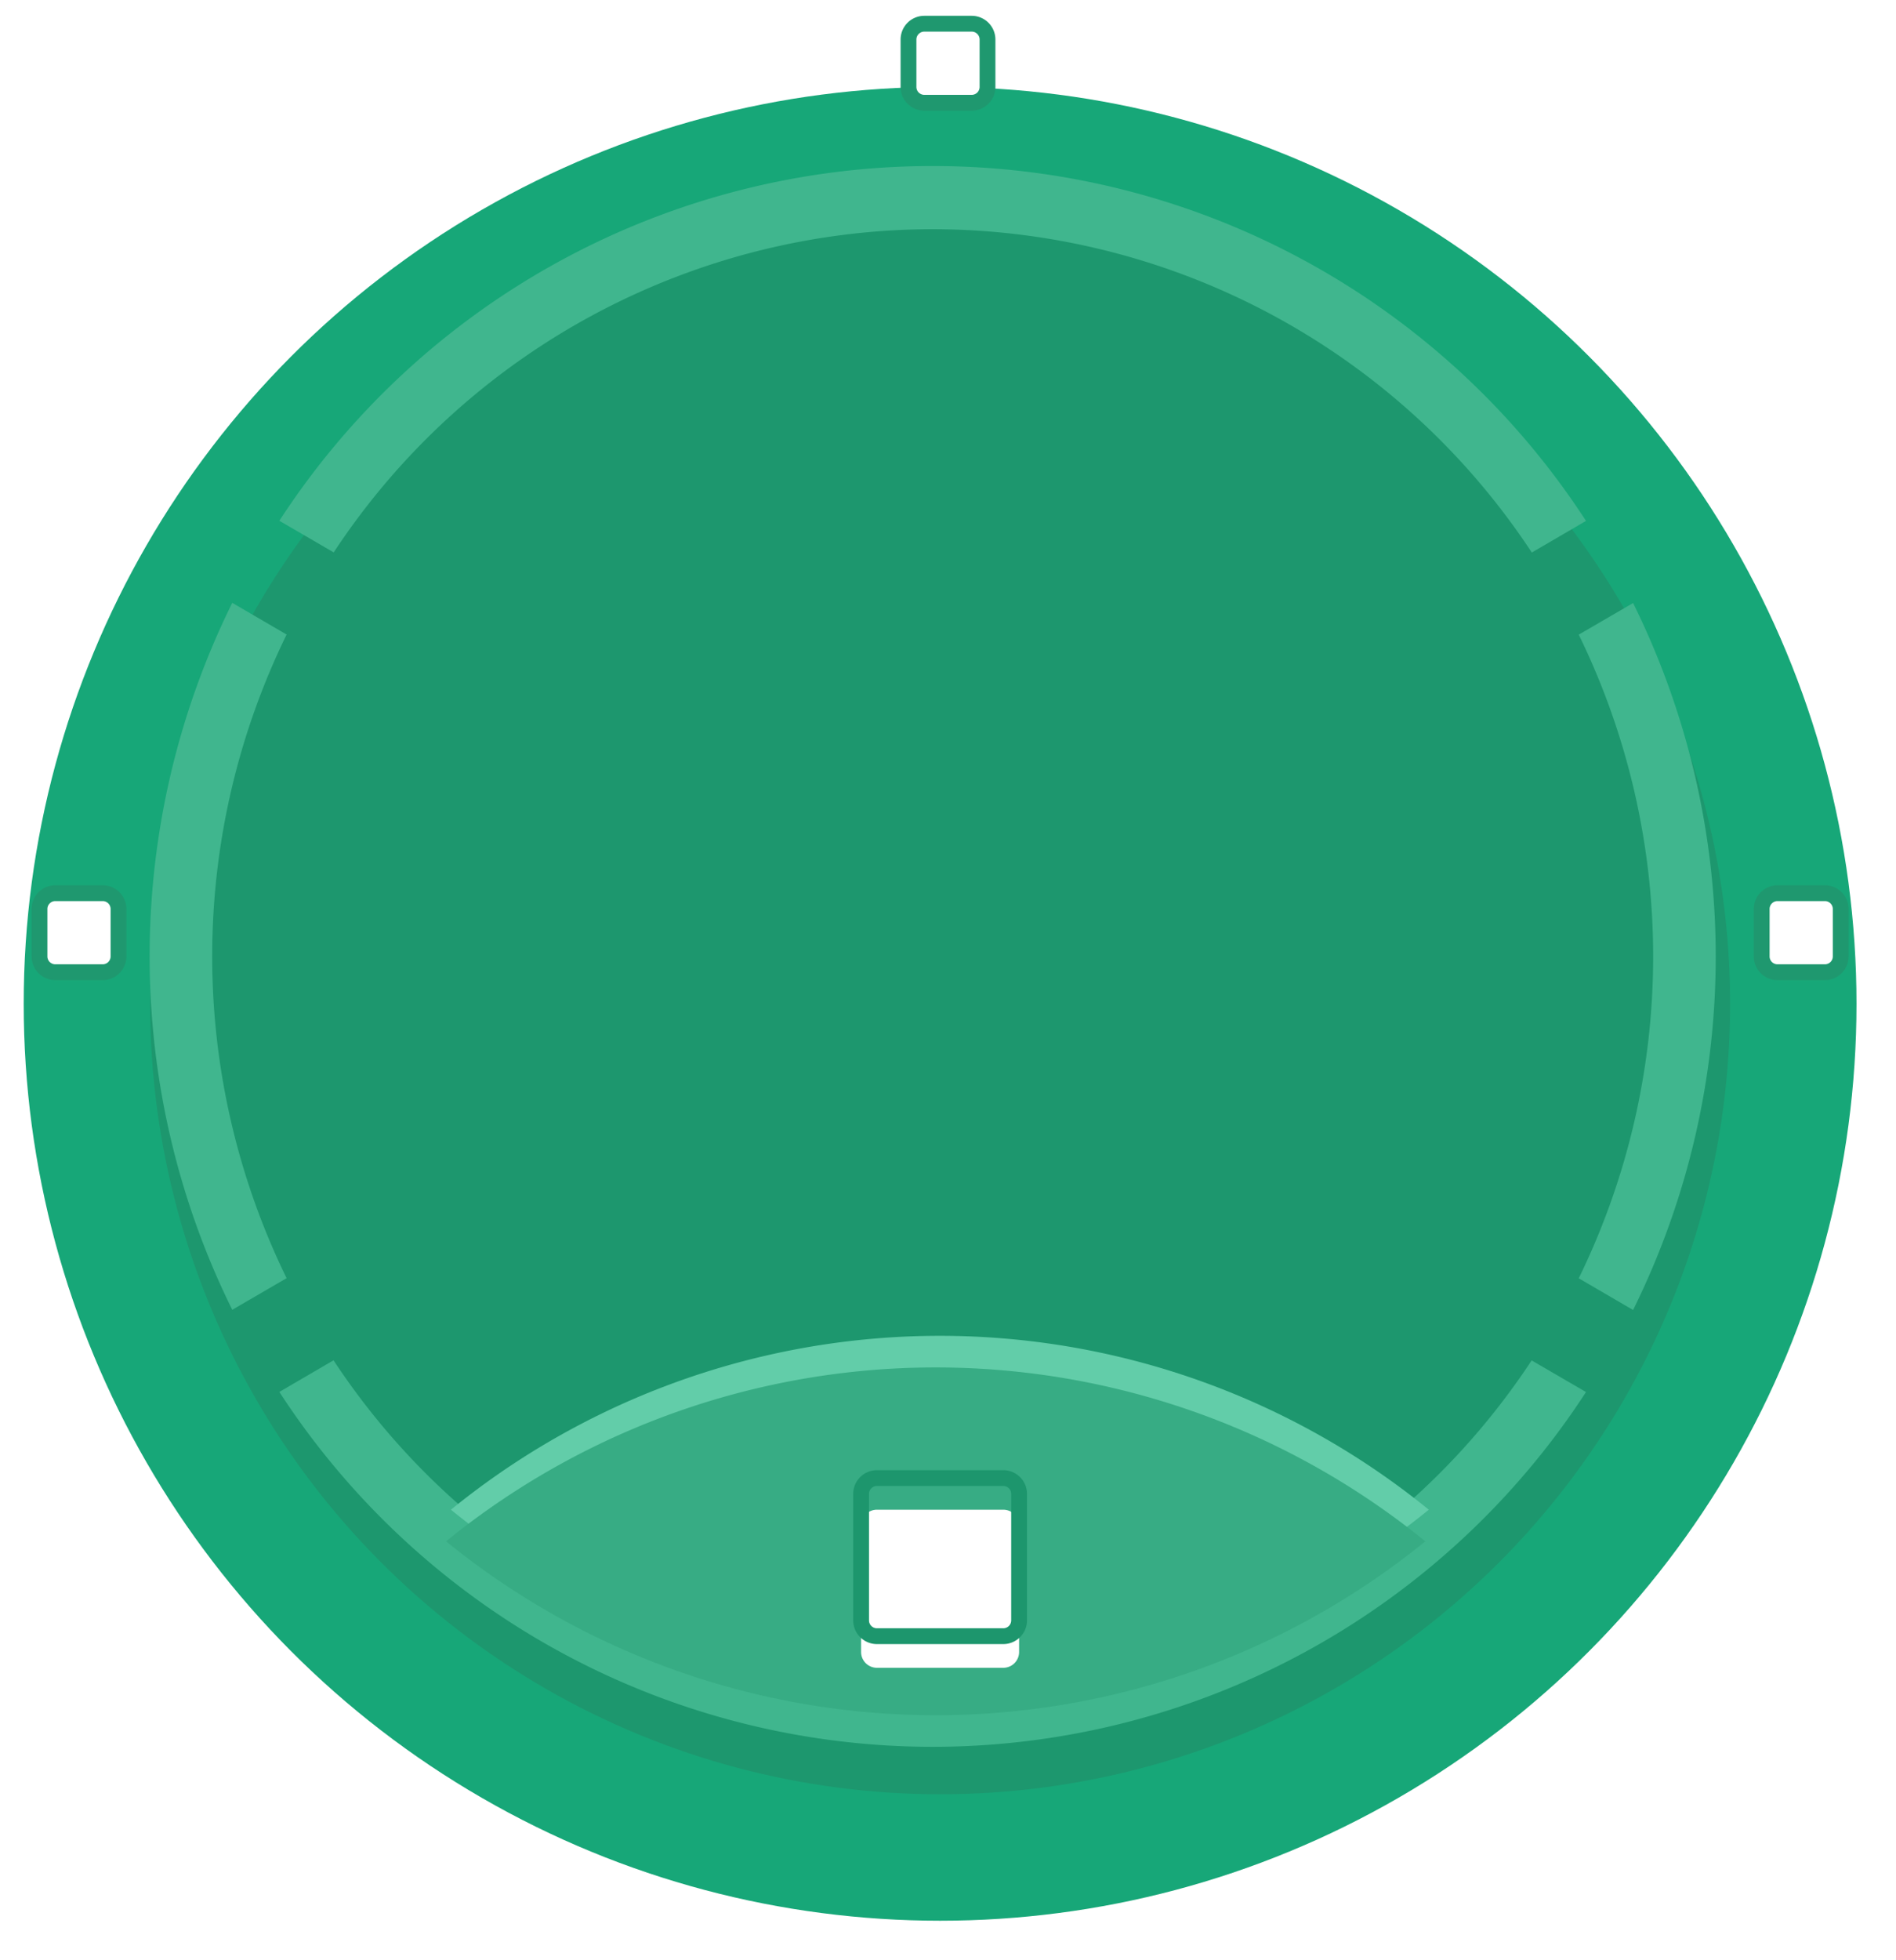 <svg id="结束组件" xmlns="http://www.w3.org/2000/svg" xmlns:xlink="http://www.w3.org/1999/xlink" width="120" height="124" viewBox="0 0 120 124">
  <defs>
    <style>
      .cls-1 {
        fill: #17a778;
        filter: url(#filter);
      }

      .cls-2 {
        fill: #1d976e;
        filter: url(#filter-2);
      }

      .cls-3 {
        fill: #40b68e;
        filter: url(#filter-3);
      }

      .cls-3, .cls-4, .cls-5, .cls-6, .cls-7 {
        fill-rule: evenodd;
      }

      .cls-4 {
        fill: #62cda9;
      }

      .cls-5 {
        fill: #37ac84;
      }

      .cls-6, .cls-7 {
        fill: #fff;
        stroke-width: 1px;
      }

      .cls-6 {
        stroke: #1d966d;
        filter: url(#filter-4);
      }

      .cls-7 {
        stroke: #1f986f;
      }
    </style>
    <filter id="filter" x="0.5" y="0.5" width="119" height="123" filterUnits="userSpaceOnUse">
      <feOffset result="offset" dy="5" in="SourceAlpha"/>
      <feGaussianBlur result="blur" stdDeviation="1.414"/>
      <feFlood result="flood" flood-color="#075239" flood-opacity="0.3"/>
      <feComposite result="composite" operator="in" in2="blur"/>
      <feBlend result="blend" in="SourceGraphic"/>
      <feGaussianBlur result="blur-2" stdDeviation="2.236" in="SourceAlpha"/>
      <feFlood result="flood-2" flood-color="#fff" flood-opacity="0.46"/>
      <feComposite result="composite-2" operator="out" in2="blur-2"/>
      <feOffset result="offset-2"/>
      <feComposite result="composite-3" operator="in" in2="SourceAlpha"/>
      <feBlend result="blend-2" in2="blend"/>
    </filter>
    <filter id="filter-2" x="8.5" y="8.5" width="103" height="107" filterUnits="userSpaceOnUse">
      <feOffset result="offset" dy="5" in="SourceAlpha"/>
      <feGaussianBlur result="blur" stdDeviation="1.414"/>
      <feFlood result="flood" flood-color="#075239" flood-opacity="0.3"/>
      <feComposite result="composite" operator="in" in2="blur"/>
      <feBlend result="blend" in="SourceGraphic"/>
    </filter>
    <filter id="filter-3" x="1951" y="509" width="108" height="107" filterUnits="userSpaceOnUse">
      <feOffset result="offset" dy="2" in="SourceAlpha"/>
      <feGaussianBlur result="blur" stdDeviation="2"/>
      <feFlood result="flood" flood-color="#063022" flood-opacity="0.37"/>
      <feComposite result="composite" operator="in" in2="blur"/>
      <feBlend result="blend" in="SourceGraphic"/>
    </filter>
    <filter id="filter-4" x="1999.5" y="594.5" width="11" height="11" filterUnits="userSpaceOnUse">
      <feGaussianBlur result="blur" stdDeviation="1" in="SourceAlpha"/>
      <feFlood result="flood" flood-color="#26500b" flood-opacity="0.35"/>
      <feComposite result="composite" operator="out" in2="blur"/>
      <feOffset result="offset" dy="2"/>
      <feComposite result="composite-2" operator="in" in2="SourceAlpha"/>
      <feBlend result="blend" in2="SourceGraphic"/>
    </filter>
  </defs>
  <circle id="椭圆_1497_拷贝_2" data-name="椭圆 1497 拷贝 2" class="cls-1" cx="59.5" cy="58.5" r="58"/>
  <circle id="椭圆_1497" data-name="椭圆 1497" class="cls-2" cx="59.5" cy="58.5" r="50"/>
  <path id="椭圆_1506" data-name="椭圆 1506" class="cls-3" d="M2045.42,580.361a46.349,46.349,0,0,0,0-40.715l3.44-2a50.413,50.413,0,0,1,0,44.72ZM2004.53,514a45.437,45.437,0,0,0-37.91,20.443l-3.44-2a49.312,49.312,0,0,1,82.7.008l-3.43,2A45.452,45.452,0,0,0,2004.53,514Zm-40.89,25.639a46.349,46.349,0,0,0,0,40.715l-3.44,2a50.413,50.413,0,0,1,0-44.72ZM2004.53,606a45.438,45.438,0,0,0,37.91-20.444l3.44,2a49.311,49.311,0,0,1-82.7-.007l3.43-2A45.452,45.452,0,0,0,2004.53,606Z" transform="translate(-1945.5 -501.5)"/>
  <path id="椭圆_1503" data-name="椭圆 1503" class="cls-4" d="M1974.04,597a49.027,49.027,0,0,1,61.89,0A49.027,49.027,0,0,1,1974.04,597Z" transform="translate(-1945.5 -501.5)"/>
  <path id="椭圆_1503_拷贝_2" data-name="椭圆 1503 拷贝 2" class="cls-5" d="M1973.73,599a49.154,49.154,0,0,1,61.98,0A49.154,49.154,0,0,1,1973.73,599Z" transform="translate(-1945.5 -501.5)"/>
  <g transform="translate(-1945.5 -501.5)" style="fill: #fff; filter: url(#filter-4)">
    <path id="圆角矩形_1627" data-name="圆角矩形 1627" class="cls-6" d="M2001,595h8a1,1,0,0,1,1,1v8a1,1,0,0,1-1,1h-8a1,1,0,0,1-1-1v-8A1,1,0,0,1,2001,595Z" style="stroke: inherit; filter: none; fill: inherit"/>
  </g>
  <use transform="translate(-1945.5 -501.5)" xlink:href="#圆角矩形_1627" style="stroke: #1d966d; filter: none; fill: none"/>
  <path id="圆角矩形_1627-2" data-name="圆角矩形 1627" class="cls-7" d="M1949,558h3a1,1,0,0,1,1,1v3a1,1,0,0,1-1,1h-3a1,1,0,0,1-1-1v-3A1,1,0,0,1,1949,558Z" transform="translate(-1945.5 -501.5)"/>
  <path id="圆角矩形_1627_拷贝" data-name="圆角矩形 1627 拷贝" class="cls-7" d="M2058,558h3a1,1,0,0,1,1,1v3a1,1,0,0,1-1,1h-3a1,1,0,0,1-1-1v-3A1,1,0,0,1,2058,558Z" transform="translate(-1945.5 -501.5)"/>
  <path id="圆角矩形_1627_拷贝_2" data-name="圆角矩形 1627 拷贝 2" class="cls-7" d="M2004,503h3a1,1,0,0,1,1,1v3a1,1,0,0,1-1,1h-3a1,1,0,0,1-1-1v-3A1,1,0,0,1,2004,503Z" transform="translate(-1945.5 -501.5)"/>
</svg>
